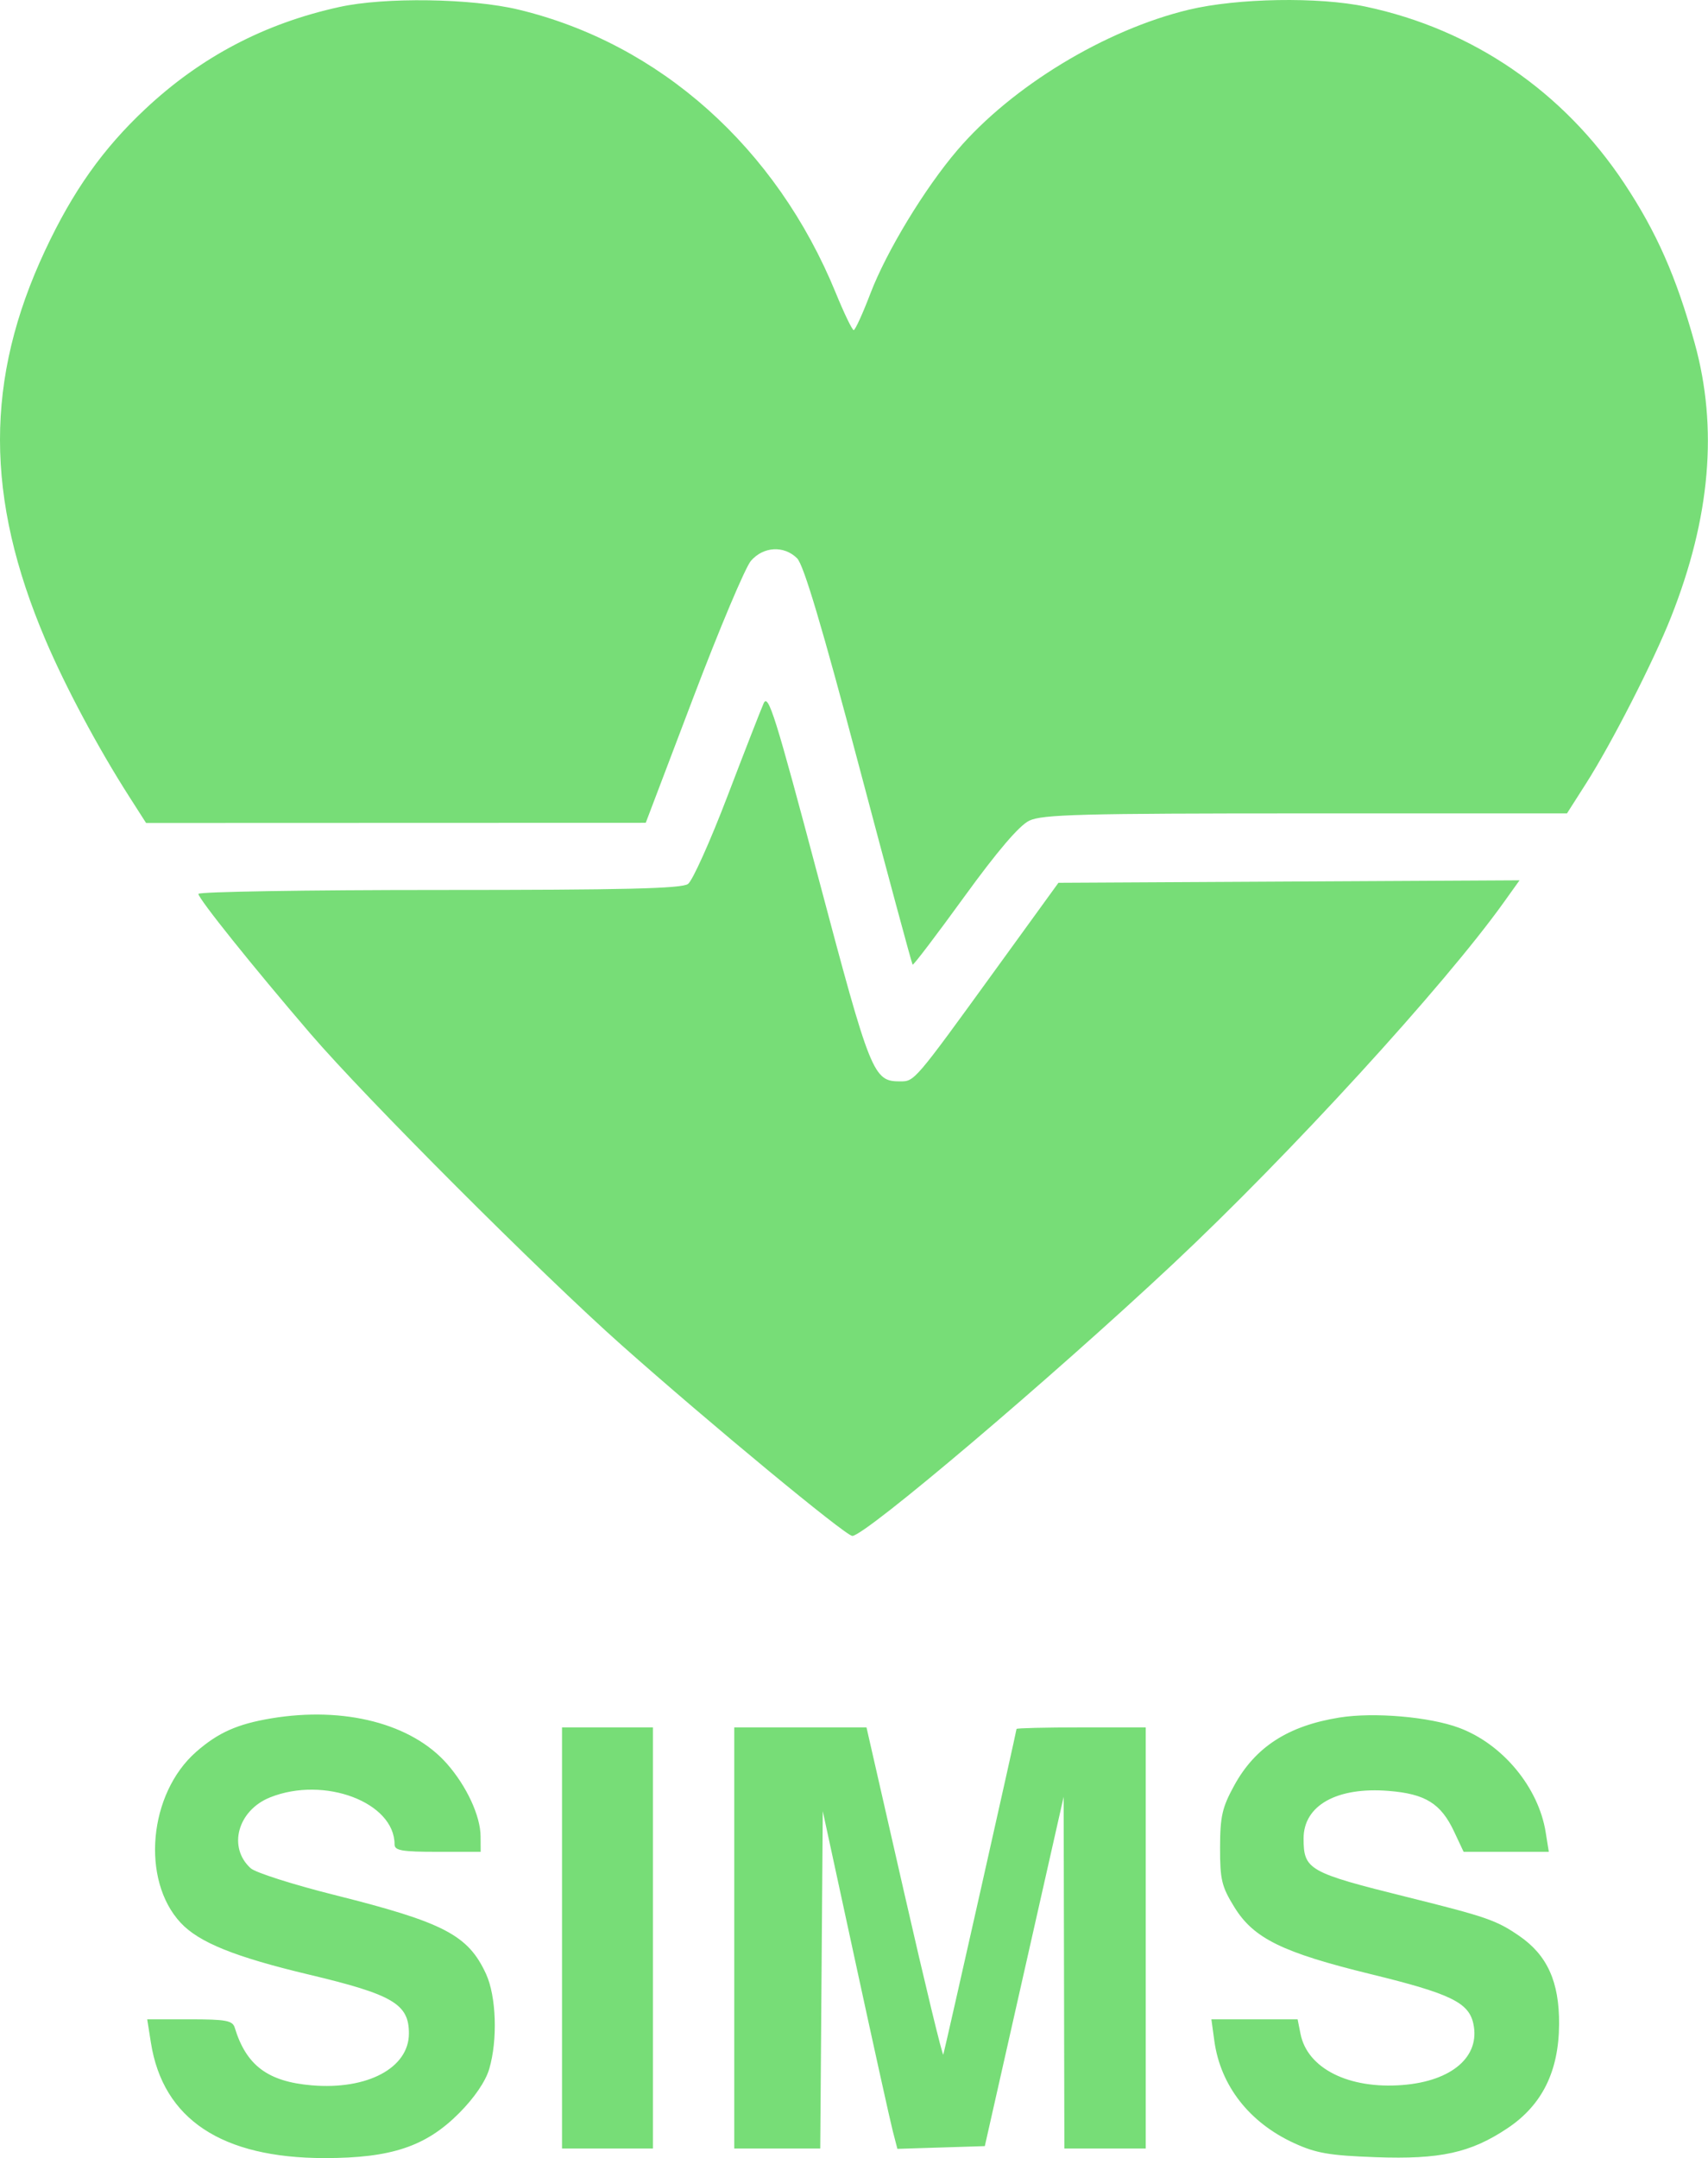 <svg width="357" height="451" viewBox="0 0 357 451" fill="none" xmlns="http://www.w3.org/2000/svg">
<path fill-rule="evenodd" clip-rule="evenodd" d="M70.971 1.454C55.285 4.892 41.973 11.888 30.329 22.814C21.502 31.097 15.228 39.953 9.443 52.299C-3.167 79.209 -3.149 103.986 9.504 133.714C13.701 143.575 20.489 156.28 26.992 166.445L30.532 171.98L82.752 171.962L134.971 171.945L144.894 145.817C150.351 131.447 155.777 118.574 156.95 117.21C159.551 114.185 163.884 113.948 166.616 116.681C167.985 118.049 171.836 130.973 179.517 159.97C185.539 182.706 190.595 201.438 190.754 201.596C190.912 201.755 195.751 195.392 201.506 187.457C208.468 177.859 213.026 172.519 215.122 171.505C217.828 170.195 225.992 169.98 272.898 169.98H327.522L331.508 163.73C336.852 155.351 345.61 138.21 349.264 128.98C357.502 108.17 359.122 89.413 354.212 71.695C350.378 57.864 346.26 48.52 339.501 38.322C326.759 19.098 307.781 6.123 285.495 1.398C275.634 -0.693 258.624 -0.402 248.471 2.031C230.999 6.217 211.478 18.062 200.097 31.385C193.271 39.375 185.289 52.531 181.929 61.331C180.323 65.538 178.751 68.98 178.437 68.98C178.122 68.98 176.429 65.469 174.675 61.178C162.276 30.853 137.878 9.081 108.364 2.006C98.494 -0.36 80.463 -0.626 70.971 1.454ZM159.613 146.98C159.005 148.355 155.586 157.128 152.014 166.475C148.443 175.822 144.749 184.035 143.805 184.725C142.482 185.692 130.552 185.98 91.78 185.98C64.11 185.98 41.471 186.348 41.471 186.799C41.471 187.8 52.711 201.827 64.855 215.98C76.357 229.385 113.093 266.147 129.971 281.141C148.332 297.453 176.751 320.945 178.144 320.964C180.783 321 219.625 288.072 245.105 264.2C269.569 241.28 301.814 206.046 314.29 188.601L317.609 183.961L269.42 184.22L221.23 184.48L207.821 202.98C191.144 225.989 191.151 225.98 188.157 225.98C182.52 225.98 182.008 224.706 171.068 183.48C162.065 149.555 160.574 144.805 159.613 146.98ZM56.702 359.091C49.616 360.272 45.571 362.075 40.99 366.098C31.057 374.819 29.429 392.869 37.769 401.815C41.595 405.921 49.104 408.951 64.578 412.636C82.142 416.818 85.471 418.777 85.471 424.933C85.471 432.14 76.801 436.766 65.146 435.776C55.976 434.997 51.466 431.618 49.066 423.73C48.611 422.235 47.241 421.98 39.652 421.98H30.77L31.542 426.867C34.068 442.847 46.325 450.98 67.882 450.98C81.798 450.98 89.041 448.552 95.992 441.558C99.158 438.372 101.492 434.946 102.255 432.364C104.048 426.294 103.739 417.155 101.581 412.48C97.832 404.358 92.778 401.729 69.873 395.987C61.264 393.828 53.402 391.322 52.402 390.418C47.566 386.041 49.679 378.314 56.453 375.604C67.769 371.076 82.471 376.629 82.471 385.43C82.471 386.715 84.009 386.98 91.471 386.98H100.471L100.449 383.73C100.42 379.478 97.548 373.276 93.443 368.6C86.058 360.19 71.981 356.547 56.702 359.091ZM279.971 358.918C269.242 360.641 262.387 365.064 257.975 373.11C255.452 377.711 255.028 379.568 255.014 386.08C254.999 392.806 255.344 394.241 258.017 398.564C262.051 405.089 268.043 408.024 286.583 412.559C303.153 416.613 306.978 418.459 307.947 422.872C309.454 429.732 303.52 434.889 293.175 435.71C281.943 436.602 273.28 432.273 271.834 425.045L271.221 421.98H262.21H253.199L253.816 426.483C255.097 435.829 261.113 443.547 270.465 447.844C275.081 449.965 277.844 450.442 287.561 450.794C301.034 451.283 307.395 449.885 315.095 444.739C322.324 439.908 325.814 432.874 325.875 423.015C325.93 414.152 323.422 408.592 317.545 404.55C312.794 401.282 310.725 400.566 294.128 396.438C273.494 391.307 272.471 390.728 272.471 384.181C272.471 377.276 279.436 373.382 290.236 374.249C297.945 374.868 301.172 376.875 303.945 382.778L305.919 386.98H314.823H323.727L323.072 382.888C321.573 373.512 314.084 364.475 304.993 361.074C298.822 358.765 287.173 357.761 279.971 358.918ZM117.471 404.98V448.98H126.971H136.471V404.98V360.98H126.971H117.471V404.98ZM153.471 404.98V448.98H162.458H171.445L171.708 413.73L171.971 378.48L178.791 409.98C182.541 427.305 186.051 443.184 186.589 445.267L187.568 449.054L196.705 448.767L205.842 448.48L214.08 411.98L222.319 375.48L222.395 412.23L222.471 448.98H230.971H239.471V404.98V360.98H225.971C218.546 360.98 212.471 361.126 212.471 361.304C212.471 361.74 197.512 428.248 197.167 429.343C197.018 429.817 193.344 414.63 189.004 395.593L181.112 360.98H167.292H153.471V404.98Z" fill="#77DD77"/>
</svg>
